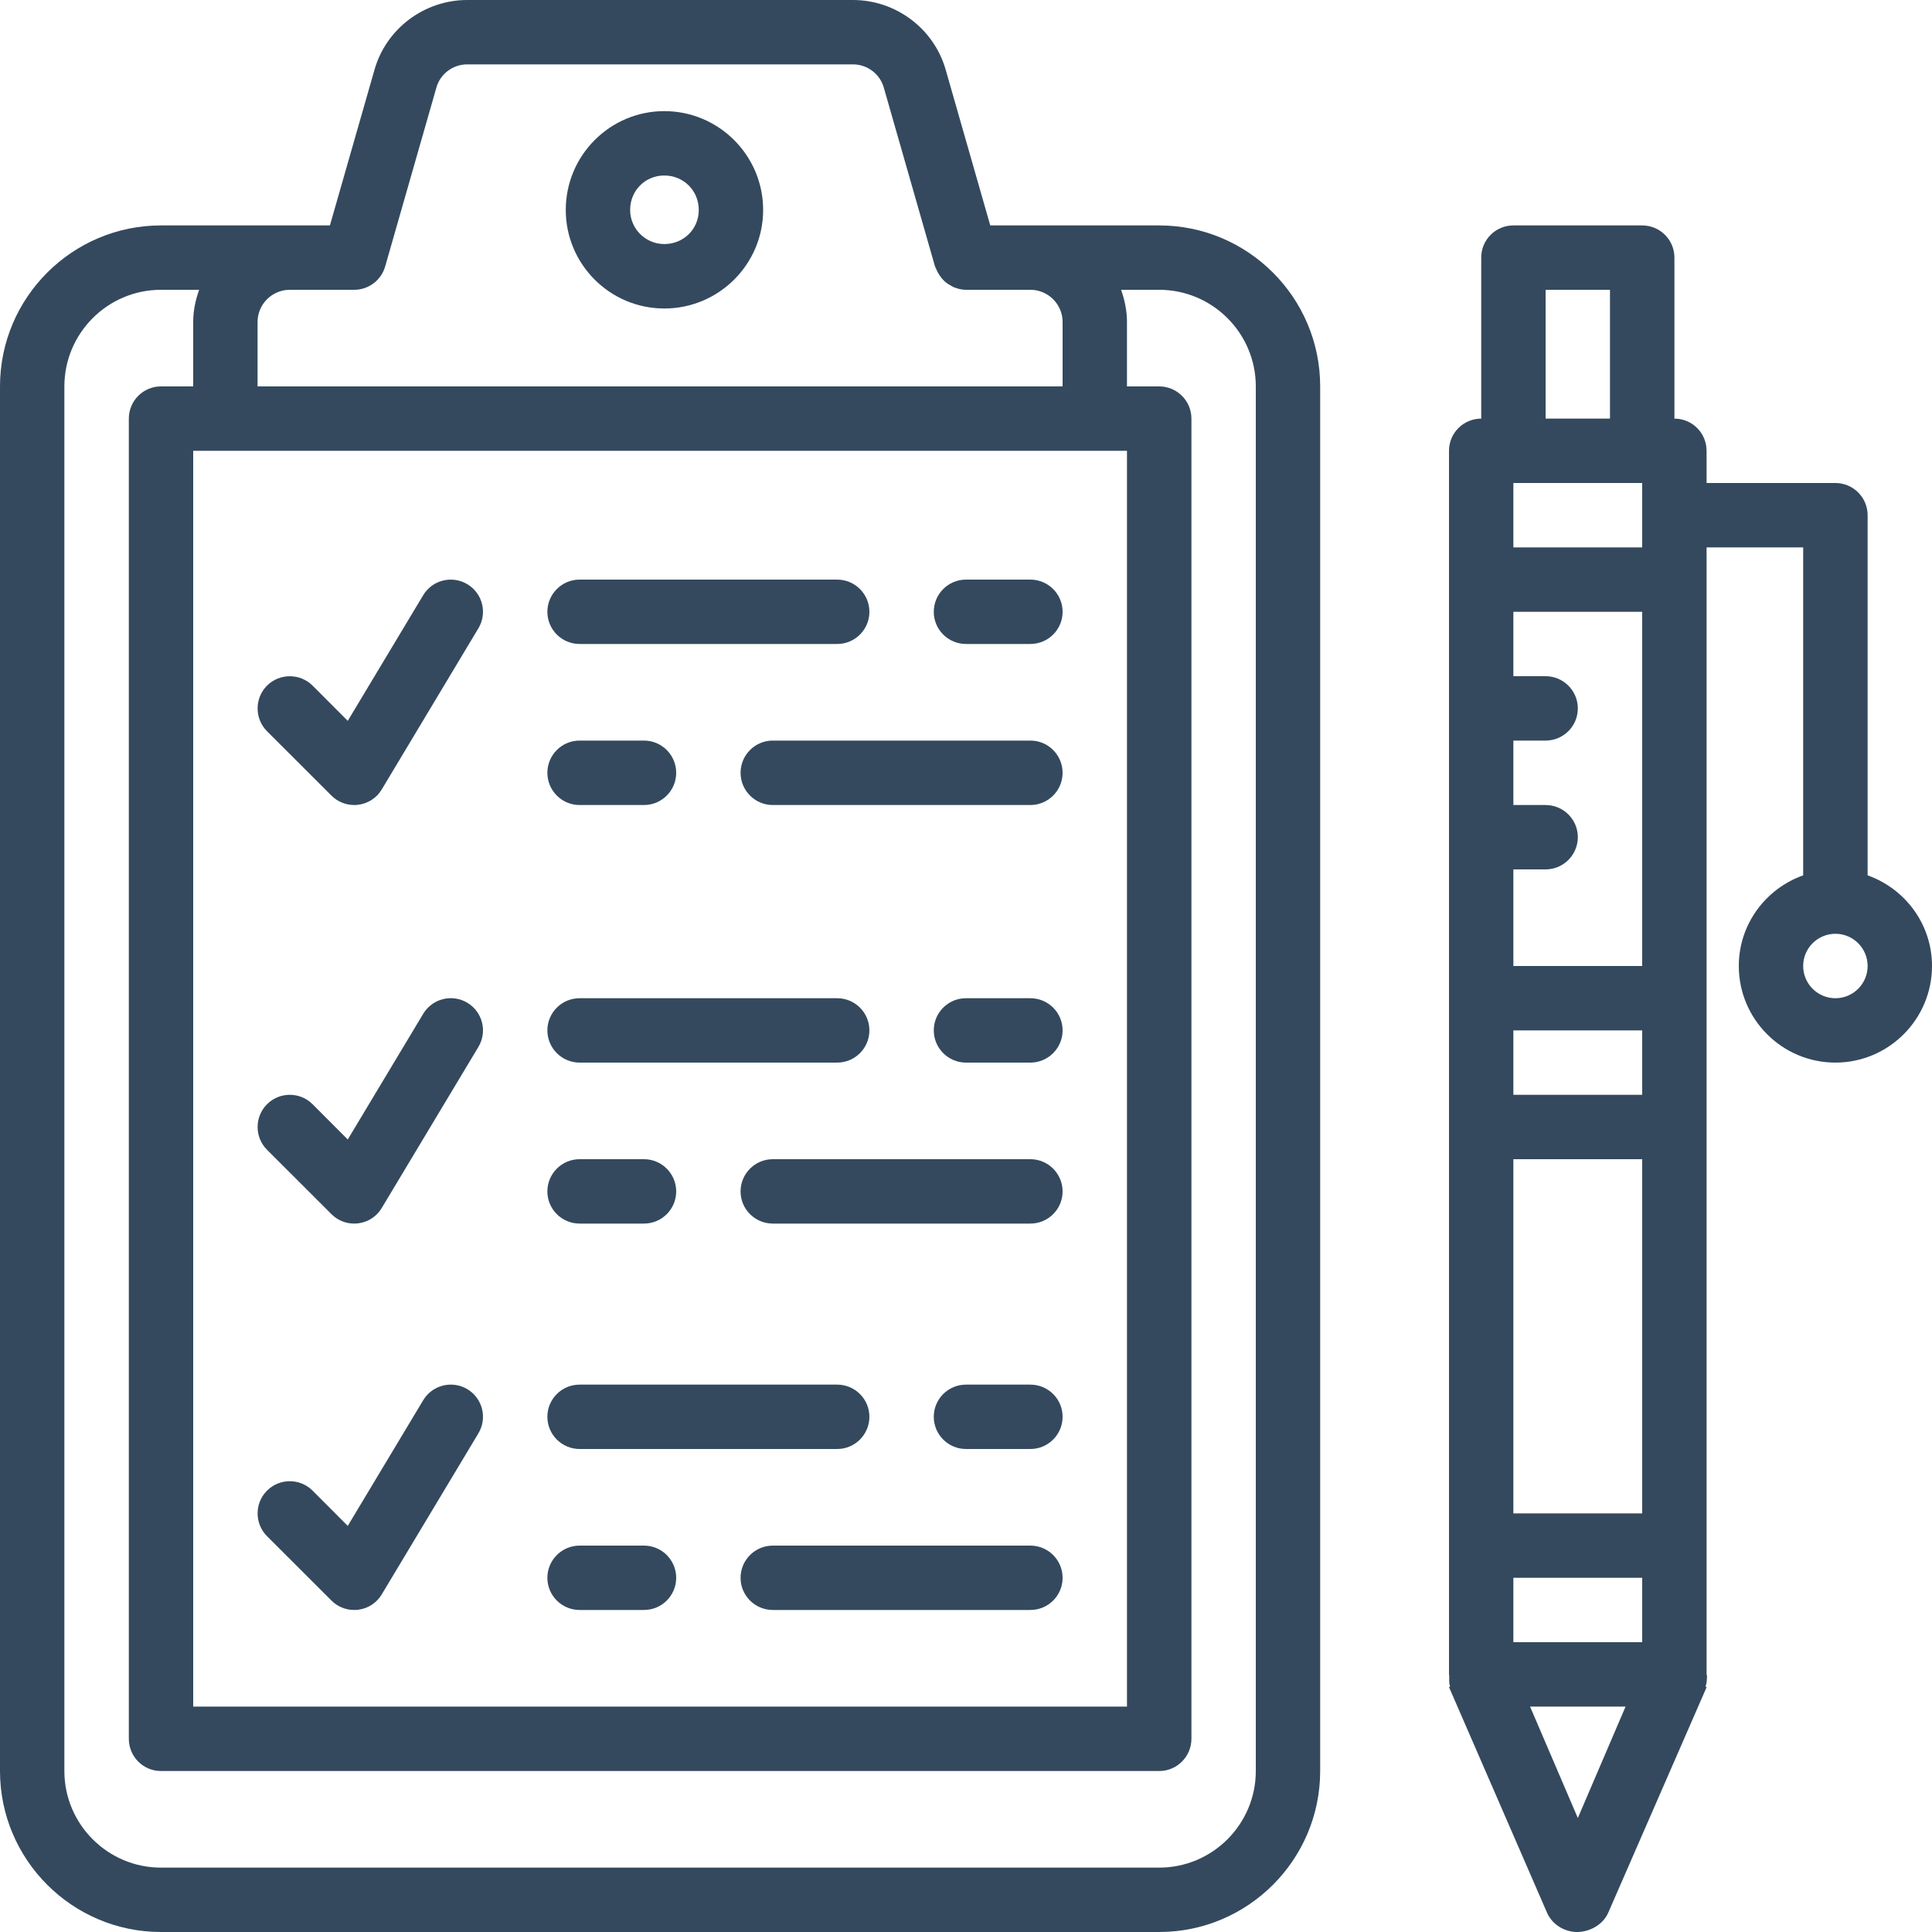 <svg width="25" height="25" viewBox="0 0 25 25" fill="none" xmlns="http://www.w3.org/2000/svg">
<path d="M24.167 11.327V6.667C24.167 6.437 23.98 6.25 23.75 6.25H22.083V5.833C22.083 5.603 21.897 5.417 21.667 5.417V3.333C21.667 3.103 21.48 2.917 21.25 2.917H19.583C19.353 2.917 19.167 3.103 19.167 3.333V5.417C18.937 5.417 18.75 5.603 18.75 5.833V7.5V12.917V14.583V20V21.667C18.75 21.672 18.753 21.677 18.753 21.684C18.755 21.731 18.746 21.779 18.765 21.824C18.766 21.826 18.75 21.828 18.75 21.83C18.75 21.83 18.75 21.83 18.75 21.831L20.017 24.747C20.082 24.901 20.242 25 20.408 25C20.575 25 20.747 24.901 20.812 24.747L22.084 21.831C22.084 21.83 22.084 21.83 22.084 21.83C22.084 21.828 22.068 21.826 22.069 21.824C22.087 21.778 22.087 21.731 22.089 21.684C22.088 21.677 22.083 21.672 22.083 21.667V20V14.583V12.917V7.5V7.083H23.333V11.327C22.85 11.499 22.5 11.957 22.5 12.5C22.5 13.189 23.061 13.75 23.75 13.75C24.439 13.75 25 13.189 25 12.5C25 11.957 24.65 11.499 24.167 11.327ZM20 3.75H20.833V5.417H20V3.75ZM20.417 23.525L19.799 22.083H21.035L20.417 23.525ZM21.25 21.25H19.583V20.417H21.25V21.25ZM21.25 19.583H19.583V15H21.25V19.583ZM21.25 14.167H19.583V13.333H21.25V14.167ZM21.25 12.5H19.583V11.25H20C20.23 11.25 20.417 11.063 20.417 10.833C20.417 10.603 20.23 10.417 20 10.417H19.583V9.583H20C20.23 9.583 20.417 9.397 20.417 9.167C20.417 8.937 20.23 8.75 20 8.75H19.583V7.917H21.25V12.5ZM21.25 7.083H19.583V6.25H21.25V7.083ZM23.75 12.917C23.52 12.917 23.333 12.73 23.333 12.5C23.333 12.27 23.52 12.083 23.75 12.083C23.98 12.083 24.167 12.27 24.167 12.5C24.167 12.73 23.98 12.917 23.75 12.917Z" fill="#34495E"/>
<path d="M15 2.917H13.333H12.814L12.239 0.909C12.09 0.374 11.595 0 11.037 0H6.046C5.488 0 4.994 0.374 4.845 0.906L4.269 2.917H3.75H2.083C0.935 2.917 0 3.851 0 5V22.917C0 24.065 0.935 25 2.083 25H15C16.149 25 17.083 24.065 17.083 22.917V5.833V5C17.083 3.851 16.149 2.917 15 2.917ZM3.333 4.167C3.333 3.937 3.52 3.75 3.75 3.75H4.583C4.769 3.75 4.933 3.627 4.984 3.448L5.647 1.133C5.696 0.957 5.86 0.833 6.046 0.833H11.037C11.223 0.833 11.387 0.957 11.437 1.136L12.099 3.448C12.102 3.458 12.108 3.465 12.112 3.475C12.118 3.493 12.127 3.508 12.135 3.525C12.15 3.553 12.168 3.579 12.188 3.603C12.2 3.617 12.212 3.63 12.225 3.642C12.25 3.665 12.278 3.682 12.308 3.698C12.322 3.705 12.335 3.715 12.351 3.72C12.398 3.738 12.447 3.75 12.5 3.75H13.333C13.563 3.75 13.75 3.937 13.75 4.167V5H3.333V4.167ZM14.167 5.833H14.583V22.083H2.5V5.833H2.917H14.167ZM16.25 5.833V22.917C16.25 23.606 15.689 24.167 15 24.167H2.083C1.394 24.167 0.833 23.606 0.833 22.917V5C0.833 4.311 1.394 3.75 2.083 3.75H2.577C2.53 3.881 2.5 4.02 2.5 4.167V5H2.083C1.853 5 1.667 5.187 1.667 5.417V22.5C1.667 22.73 1.853 22.917 2.083 22.917H15C15.23 22.917 15.417 22.73 15.417 22.5V5.417C15.417 5.187 15.23 5 15 5H14.583V4.167C14.583 4.02 14.553 3.881 14.507 3.75H15C15.689 3.75 16.25 4.311 16.25 5V5.833Z" fill="#34495E"/>
<path d="M8.596 1.438C7.893 1.438 7.321 2.011 7.321 2.717C7.321 3.42 7.893 3.992 8.596 3.992C9.301 3.992 9.875 3.42 9.875 2.717C9.875 2.011 9.301 1.438 8.596 1.438ZM8.596 3.158C8.353 3.158 8.154 2.96 8.154 2.717C8.154 2.467 8.348 2.271 8.596 2.271C8.846 2.271 9.042 2.467 9.042 2.717C9.042 2.964 8.846 3.158 8.596 3.158Z" fill="#34495E"/>
<path d="M7.5 8.333H10.833C11.063 8.333 11.25 8.147 11.25 7.917C11.25 7.687 11.063 7.5 10.833 7.5H7.5C7.27 7.5 7.083 7.687 7.083 7.917C7.083 8.147 7.27 8.333 7.5 8.333Z" fill="#34495E"/>
<path d="M12.5 8.333H13.333C13.563 8.333 13.75 8.147 13.75 7.917C13.75 7.687 13.563 7.5 13.333 7.5H12.5C12.27 7.5 12.083 7.687 12.083 7.917C12.083 8.147 12.27 8.333 12.5 8.333Z" fill="#34495E"/>
<path d="M13.333 9.583H10C9.77 9.583 9.583 9.77 9.583 10C9.583 10.23 9.77 10.417 10 10.417H13.333C13.563 10.417 13.75 10.23 13.75 10C13.75 9.77 13.563 9.583 13.333 9.583Z" fill="#34495E"/>
<path d="M7.5 10.417H8.333C8.563 10.417 8.75 10.23 8.75 10C8.75 9.77 8.563 9.583 8.333 9.583H7.5C7.27 9.583 7.083 9.77 7.083 10C7.083 10.23 7.27 10.417 7.5 10.417Z" fill="#34495E"/>
<path d="M4.289 10.295C4.367 10.373 4.473 10.417 4.583 10.417C4.6 10.417 4.618 10.416 4.634 10.414C4.762 10.398 4.875 10.325 4.94 10.215L6.19 8.131C6.309 7.934 6.245 7.678 6.048 7.56C5.85 7.441 5.594 7.505 5.476 7.702L4.5 9.328L4.045 8.872C3.882 8.71 3.618 8.71 3.455 8.872C3.293 9.035 3.293 9.299 3.455 9.462L4.289 10.295Z" fill="#34495E"/>
<path d="M7.5 13.75H10.833C11.063 13.75 11.25 13.563 11.25 13.333C11.25 13.103 11.063 12.917 10.833 12.917H7.5C7.27 12.917 7.083 13.103 7.083 13.333C7.083 13.563 7.27 13.75 7.5 13.75Z" fill="#34495E"/>
<path d="M13.333 12.917H12.5C12.27 12.917 12.083 13.103 12.083 13.333C12.083 13.563 12.27 13.75 12.5 13.75H13.333C13.563 13.75 13.75 13.563 13.75 13.333C13.75 13.103 13.563 12.917 13.333 12.917Z" fill="#34495E"/>
<path d="M13.333 15H10C9.77 15 9.583 15.187 9.583 15.417C9.583 15.647 9.77 15.833 10 15.833H13.333C13.563 15.833 13.75 15.647 13.75 15.417C13.75 15.187 13.563 15 13.333 15Z" fill="#34495E"/>
<path d="M7.5 15.833H8.333C8.563 15.833 8.75 15.647 8.75 15.417C8.75 15.187 8.563 15 8.333 15H7.5C7.27 15 7.083 15.187 7.083 15.417C7.083 15.647 7.27 15.833 7.5 15.833Z" fill="#34495E"/>
<path d="M4.289 15.711C4.367 15.79 4.473 15.833 4.583 15.833C4.6 15.833 4.618 15.832 4.634 15.83C4.762 15.815 4.875 15.741 4.94 15.631L6.19 13.548C6.309 13.35 6.245 13.095 6.048 12.976C5.85 12.857 5.594 12.922 5.476 13.119L4.5 14.745L4.045 14.289C3.882 14.126 3.618 14.126 3.455 14.289C3.293 14.452 3.293 14.715 3.455 14.878L4.289 15.711Z" fill="#34495E"/>
<path d="M7.5 18.75H10.833C11.063 18.75 11.25 18.563 11.25 18.333C11.25 18.103 11.063 17.917 10.833 17.917H7.5C7.27 17.917 7.083 18.103 7.083 18.333C7.083 18.563 7.27 18.75 7.5 18.75Z" fill="#34495E"/>
<path d="M13.333 17.917H12.5C12.27 17.917 12.083 18.103 12.083 18.333C12.083 18.563 12.27 18.75 12.5 18.75H13.333C13.563 18.75 13.75 18.563 13.75 18.333C13.75 18.103 13.563 17.917 13.333 17.917Z" fill="#34495E"/>
<path d="M13.333 20H10C9.77 20 9.583 20.187 9.583 20.417C9.583 20.647 9.77 20.833 10 20.833H13.333C13.563 20.833 13.75 20.647 13.75 20.417C13.75 20.187 13.563 20 13.333 20Z" fill="#34495E"/>
<path d="M7.5 20.833H8.333C8.563 20.833 8.75 20.647 8.75 20.417C8.75 20.187 8.563 20 8.333 20H7.5C7.27 20 7.083 20.187 7.083 20.417C7.083 20.647 7.27 20.833 7.5 20.833Z" fill="#34495E"/>
<path d="M4.289 20.711C4.367 20.79 4.473 20.833 4.583 20.833C4.6 20.833 4.618 20.832 4.634 20.83C4.762 20.815 4.875 20.741 4.94 20.631L6.19 18.548C6.309 18.35 6.245 18.095 6.048 17.976C5.85 17.858 5.594 17.922 5.476 18.119L4.5 19.745L4.045 19.289C3.882 19.126 3.618 19.126 3.455 19.289C3.293 19.452 3.293 19.715 3.455 19.878L4.289 20.711Z" fill="#34495E"/>
</svg>
